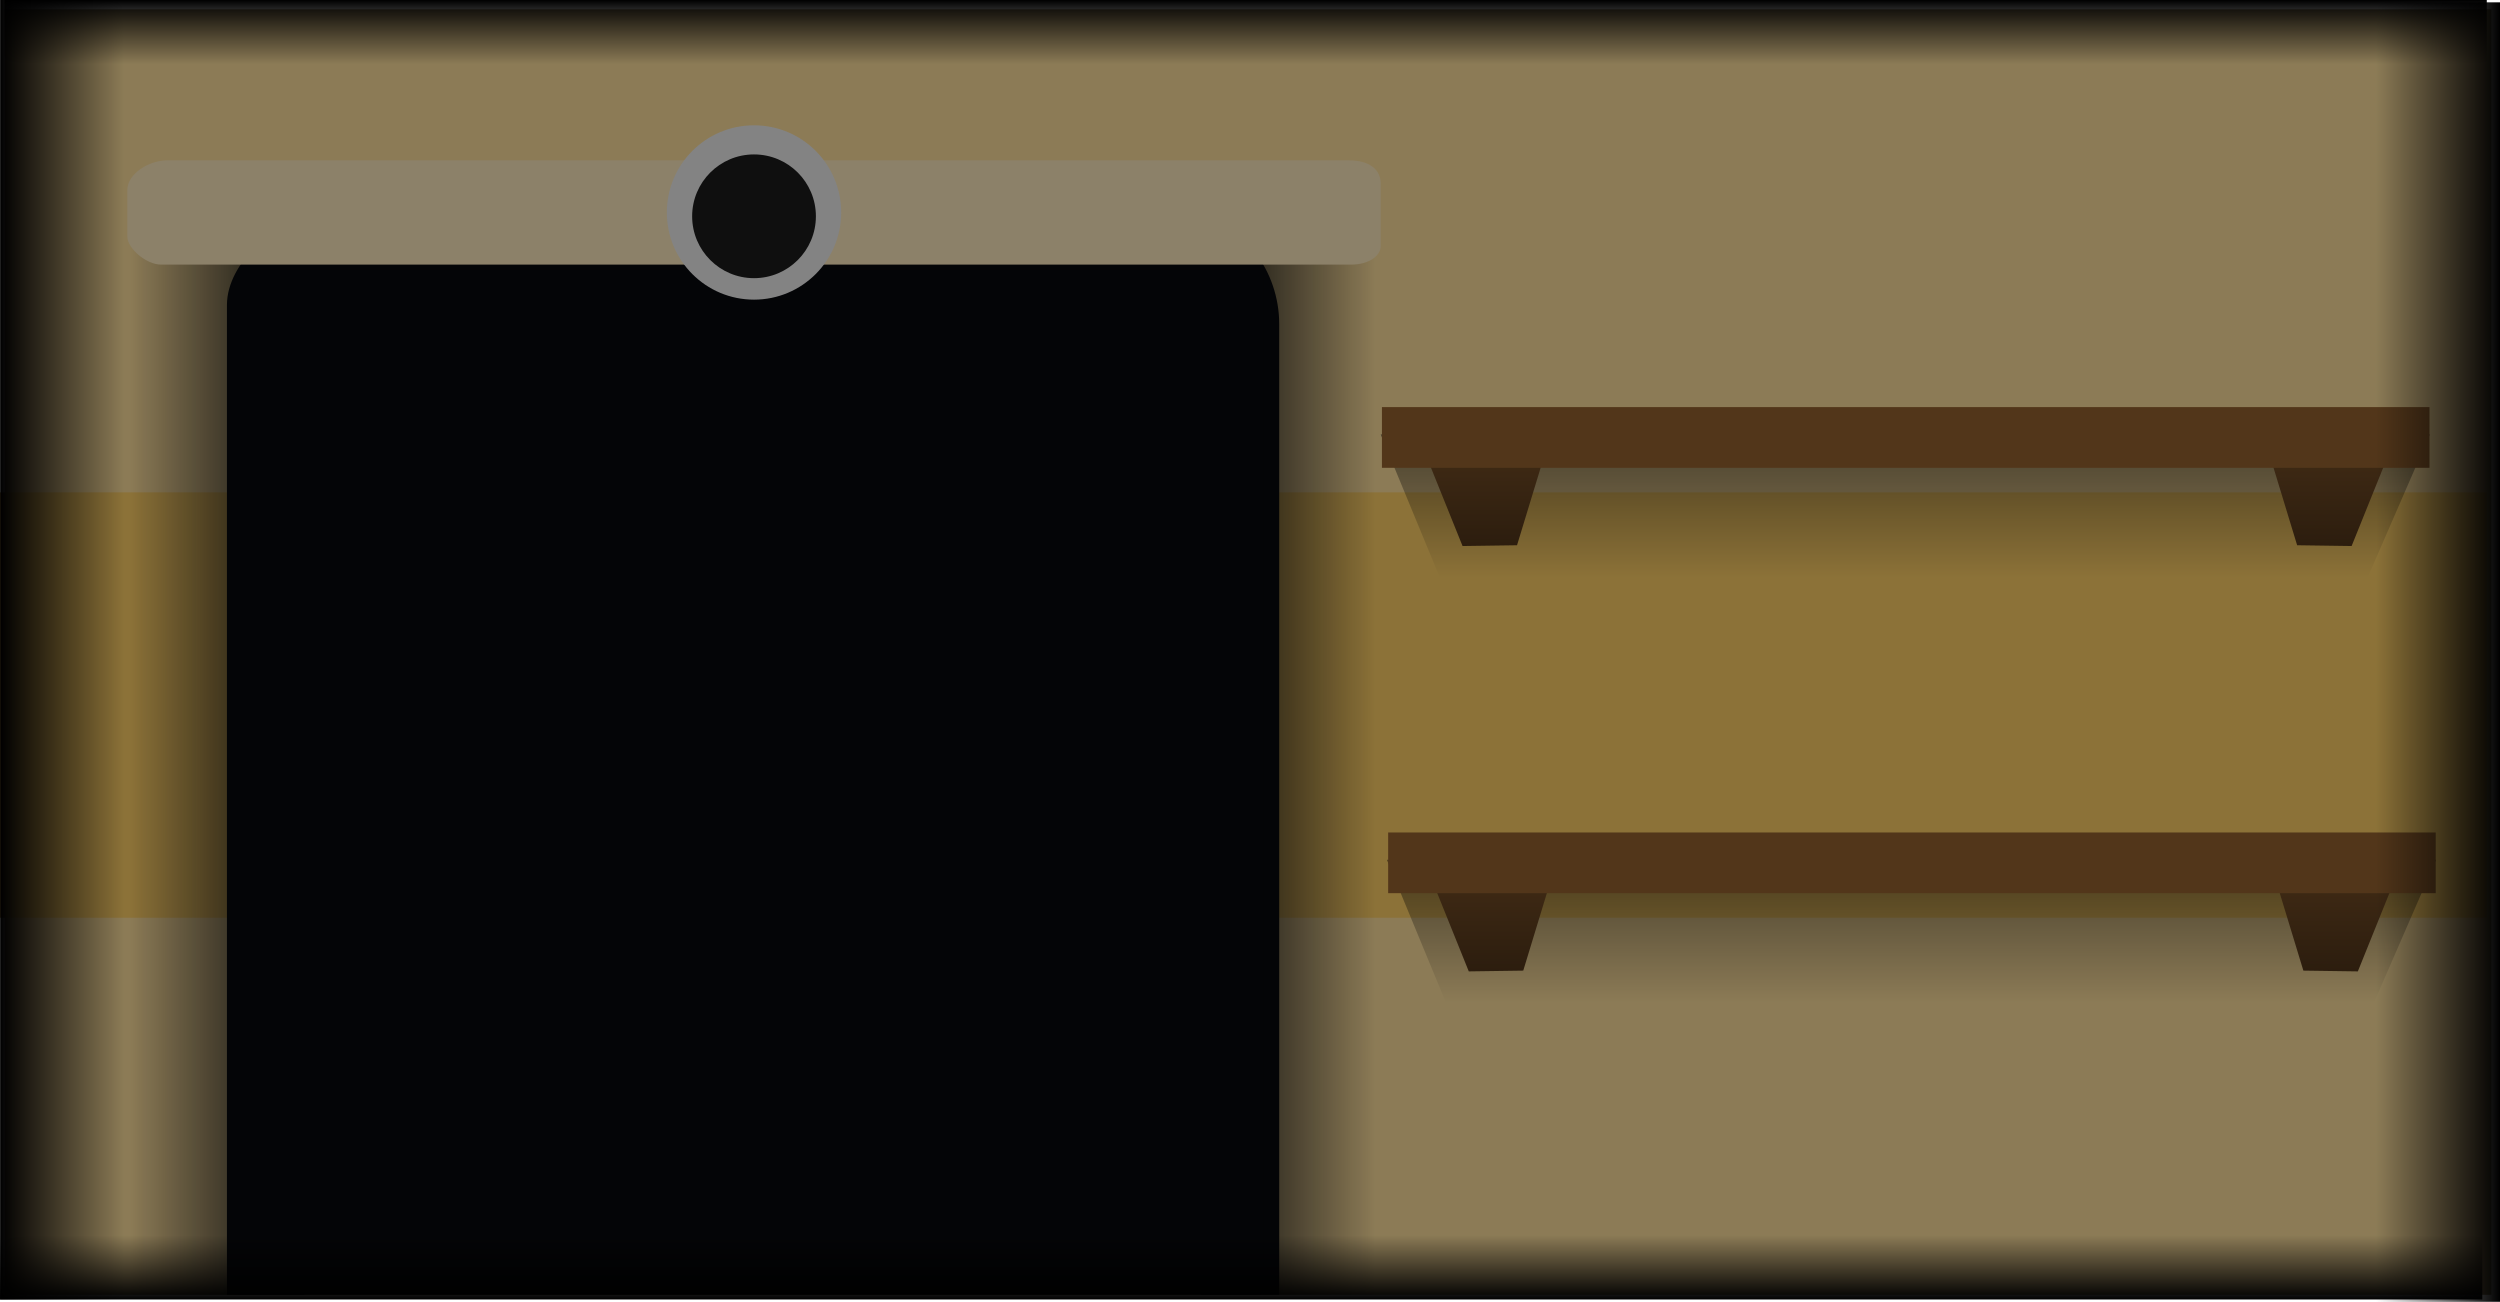 <svg version="1.1" xmlns="http://www.w3.org/2000/svg" xmlns:xlink="http://www.w3.org/1999/xlink" width="803.048" height="418.168" viewBox="0,0,803.048,418.168"><defs><linearGradient x1="571.108" y1="110.086" x2="571.108" y2="156.086" gradientUnits="userSpaceOnUse" id="color-1"><stop offset="0" stop-color="#000000" stop-opacity="0.482"/><stop offset="1" stop-color="#000000" stop-opacity="0"/></linearGradient><linearGradient x1="436.024" y1="113.685" x2="436.024" y2="145.935" gradientUnits="userSpaceOnUse" id="color-2"><stop offset="0" stop-color="#412b15"/><stop offset="1" stop-color="#2c1d0e"/></linearGradient><linearGradient x1="707.358" y1="113.685" x2="707.358" y2="145.935" gradientUnits="userSpaceOnUse" id="color-3"><stop offset="0" stop-color="#412b15"/><stop offset="1" stop-color="#2c1d0e"/></linearGradient><linearGradient x1="573.108" y1="246.723" x2="573.108" y2="292.723" gradientUnits="userSpaceOnUse" id="color-4"><stop offset="0" stop-color="#000000" stop-opacity="0.482"/><stop offset="1" stop-color="#000000" stop-opacity="0"/></linearGradient><linearGradient x1="438.024" y1="250.322" x2="438.024" y2="282.572" gradientUnits="userSpaceOnUse" id="color-5"><stop offset="0" stop-color="#412b15"/><stop offset="1" stop-color="#2c1d0e"/></linearGradient><linearGradient x1="709.358" y1="250.322" x2="709.358" y2="282.572" gradientUnits="userSpaceOnUse" id="color-6"><stop offset="0" stop-color="#412b15"/><stop offset="1" stop-color="#2c1d0e"/></linearGradient><linearGradient x1="344.899" y1="213.967" x2="400.899" y2="213.967" gradientUnits="userSpaceOnUse" id="color-7"><stop offset="0" stop-color="#040507"/><stop offset="1" stop-color="#040507" stop-opacity="0"/></linearGradient><linearGradient x1="56.899" y1="213.989" x2="0.899" y2="213.989" gradientUnits="userSpaceOnUse" id="color-8"><stop offset="0" stop-color="#040507"/><stop offset="1" stop-color="#040507" stop-opacity="0"/></linearGradient><linearGradient x1="-40.861" y1="179.249" x2="-1.111" y2="179.249" gradientUnits="userSpaceOnUse" id="color-9"><stop offset="0" stop-color="#000000"/><stop offset="1" stop-color="#000000" stop-opacity="0"/></linearGradient><linearGradient x1="762.147" y1="180" x2="722.397" y2="180" gradientUnits="userSpaceOnUse" id="color-10"><stop offset="0" stop-color="#000000"/><stop offset="1" stop-color="#000000" stop-opacity="0"/></linearGradient><linearGradient x1="357.781" y1="387.958" x2="357.781" y2="367.295" gradientUnits="userSpaceOnUse" id="color-11"><stop offset="0" stop-color="#000000"/><stop offset="1" stop-color="#000000" stop-opacity="0"/></linearGradient><linearGradient x1="359.216" y1="-29.459" x2="359.216" y2="-8.797" gradientUnits="userSpaceOnUse" id="color-12"><stop offset="0" stop-color="#000000"/><stop offset="1" stop-color="#000000" stop-opacity="0"/></linearGradient></defs><g transform="translate(40.901,29.459)"><g stroke-width="0" stroke-miterlimit="10"><path d="M-39.399,386.457v-412.913h798.799v412.913z" fill="#8c7b56" stroke="#2b2b2b"/><path d="M-40.901,265.335v-136.637h798.799v136.637z" fill="#8c7238" stroke="#2b2b2b"/><path d="M32,386.457c0,0 0,-270.14 0,-317.956c0,-13.928 16.278,-26.978 25,-26.978c31.875,0 217.518,0 286,0c15.586,0 27,16.387 27,32.978c0,51.028 0,311.956 0,311.956z" fill="#040507" stroke="#2b2b2b"/><g stroke="#2b2b2b"><path d="M421.608,156.086l-19,-46h337l-20,46z" fill="url(#color-1)"/><path d="M428.899,145.935l-13,-32.25h40.25l-9.75,32z" fill="url(#color-2)"/><path d="M696.983,145.685l-9.75,-32h40.25l-13,32.25z" fill="url(#color-3)"/><path d="M403,120.81v-19.5h336.5v19.5z" fill="#52361a"/></g><g stroke="#2b2b2b"><path d="M423.608,292.723l-19,-46h337l-20,46z" fill="url(#color-4)"/><path d="M430.899,282.572l-13,-32.25h40.25l-9.75,32z" fill="url(#color-5)"/><path d="M698.983,282.322l-9.75,-32h40.25l-13,32.25z" fill="url(#color-6)"/><path d="M405,257.447v-19.5h336.5v19.5z" fill="#52361a"/></g><path d="M344.899,386.435v-344.935h56v344.935z" fill="url(#color-7)" stroke="#2b2b2b"/><path d="M0.899,386.457v-344.935h56v344.935z" fill="url(#color-8)" stroke="#2b2b2b"/><path d="M0,46.544c0,-3.166 0,-9.545 0,-15c0,-5.164 6.924,-9.5 12.802,-9.5c32.686,0 321.264,0 379.565,0c6.593,0 10.241,2.921 10.241,7.5c0,4.06 0,13.65 0,20c0,3.236 -3.817,6 -9.601,6c-55.645,0 -351.922,0 -382.125,0c-4.844,0 -10.881,-5.264 -10.881,-9z" fill="#8c8169" stroke="#2b2b2b"/><path d="M173.304,38.794c0,-15.464 12.536,-28 28,-28c15.464,0 28,12.536 28,28c0,15.464 -12.536,28 -28,28c-15.464,0 -28,-12.536 -28,-28z" fill="#838383" stroke="#2b2b2b"/><path d="M181.429,40.02c0,-10.977 8.898,-19.875 19.875,-19.875c10.977,0 19.875,8.898 19.875,19.875c0,10.977 -8.898,19.875 -19.875,19.875c-10.977,0 -19.875,-8.898 -19.875,-19.875z" fill="#0f0f0f" stroke="#2b2b2b"/><g stroke="#000000"><path d="M-40.861,387.958v-417.417h39.75v417.417z" fill="url(#color-9)"/><path d="M722.397,388.709v-417.417h39.75v417.417z" fill="url(#color-10)"/><path d="M756.464,387.958h-797.365v-20.663h797.365z" fill="url(#color-11)"/><path d="M757.898,-8.797h-797.365v-20.663h797.365z" fill="url(#color-12)"/></g></g></g></svg>